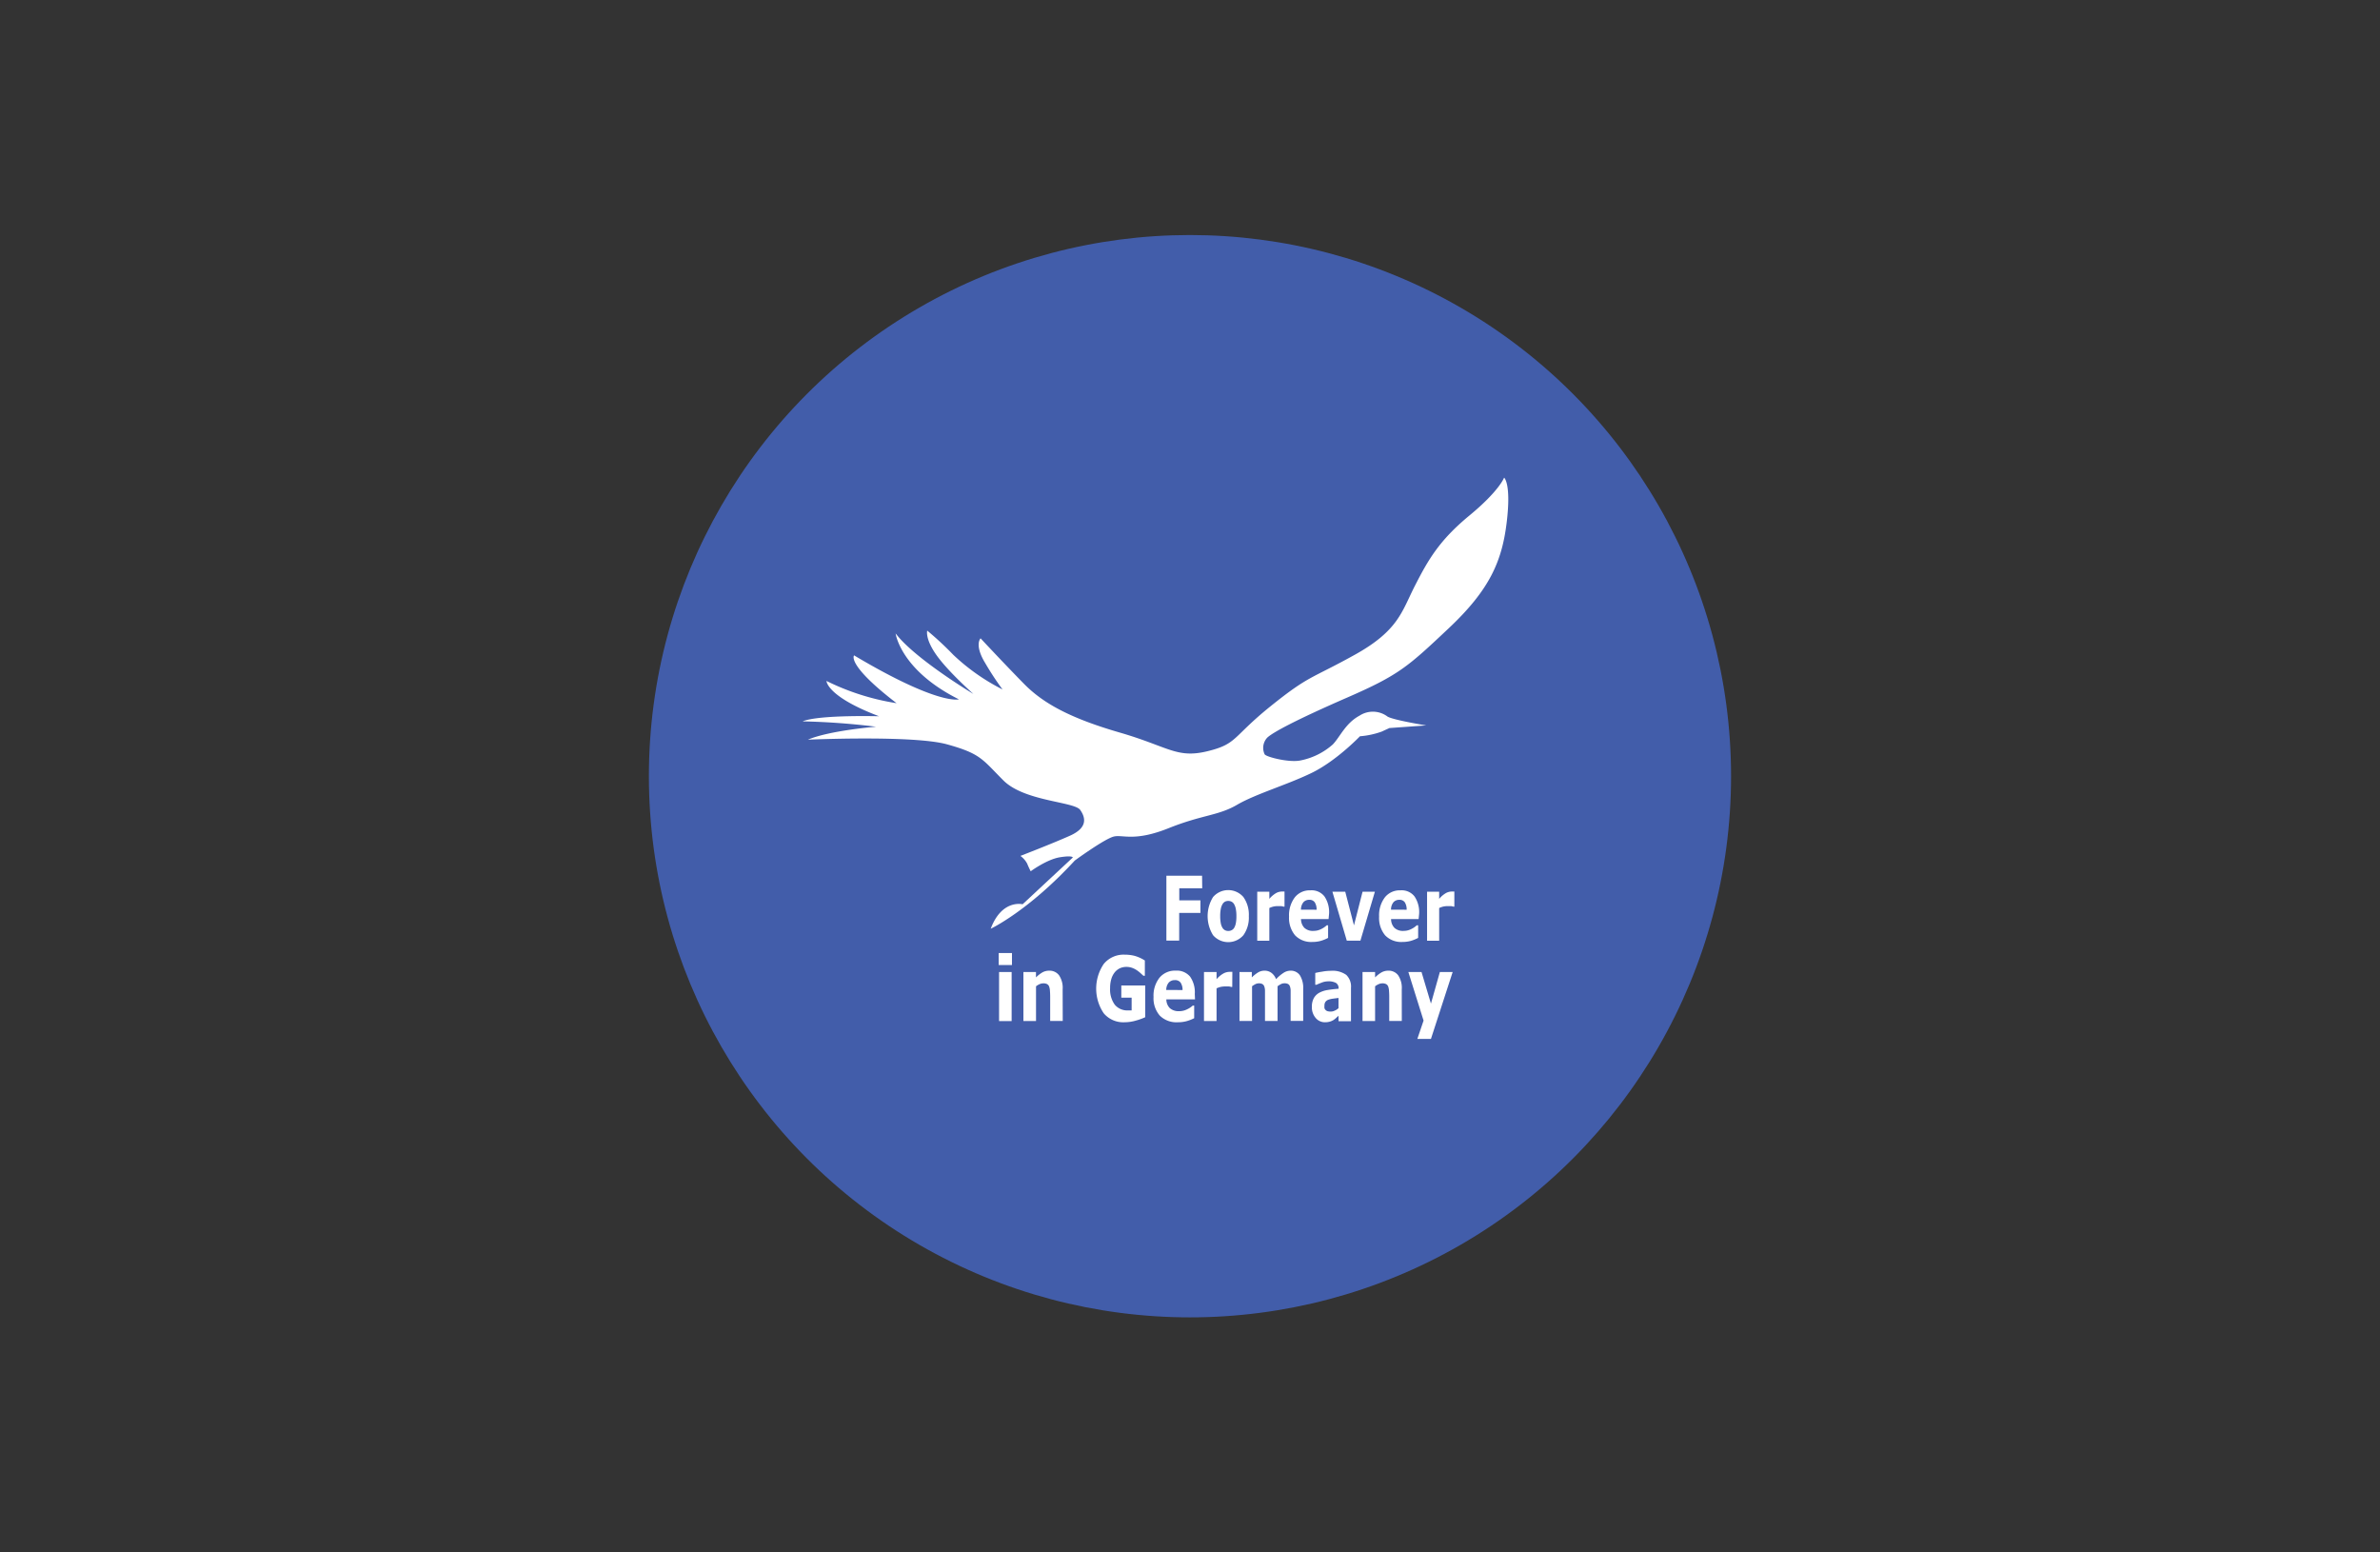 <svg xmlns="http://www.w3.org/2000/svg" viewBox="0 0 509.53 332.3"><rect x="0" y="0" width="509.53" height="332.3" fill="#333333" stroke="none"/><defs><style>.cls-1{fill:#425daa;}.cls-2{fill:#fff;}.cls-3{fill:none;}</style></defs><title>4</title><g id="Layer_2" data-name="Layer 2"><g id="Layer_1-2" data-name="Layer 1"><circle class="cls-1" cx="254.76" cy="166.15" r="115.84"/><path class="cls-2" d="M212.1,198.8s8-3.74,18-14.6c0,0,6.49-4.74,8.42-5.15s4.42,1.13,11.66-1.77,10.61-2.65,14.64-5,10.69-4.26,16-6.84,10.33-7.84,10.33-7.84a17.61,17.61,0,0,0,4.66-1l1.65-.76,7.88-.56s-7-1.13-8.28-1.89a5.23,5.23,0,0,0-6-.2c-3,1.61-4.14,4.5-5.71,6.15a14.68,14.68,0,0,1-6.84,3.42c-2.41.56-7.4-.72-7.76-1.29a3.2,3.2,0,0,1,.56-3.58c1.21-1.13,6.11-3.78,17.17-8.6s12.95-6.59,21.71-14.84,11.38-14.35,12.38-22.68-.56-9.53-.56-9.53-1,2.81-7.44,8.12-8.81,9.47-11.64,15-3.5,9.59-12.91,14.81-9.71,4.33-18,11-7.08,8.08-13.59,9.65-8.32-1-18.66-4-16.28-6.11-20.51-10.41-9.33-9.77-9.33-9.77-1.41,1.37,1,5.31a61.58,61.58,0,0,0,3.7,5.63,44.39,44.39,0,0,1-10.53-7.4,67.27,67.27,0,0,0-5.59-5.19s-.52,1.73,2,5.27,7.88,8.28,7.88,8.28-12.54-7.52-16.65-12.95c0,0,1,7.84,13.55,14.11,0,0-4.34,1.37-22.44-9.41,0,0-1.77,1.89,9.09,10.23a51.64,51.64,0,0,1-15-4.76s0,3.3,11.26,7.56c0,0-12.83-.36-16.38,1.09a153.5,153.5,0,0,1,15.74,1.15s-9.89.78-14.6,2.77c0,0,22.56-1,29.79,1s7.54,3.2,12.06,7.72,15.2,4.52,16.46,6.33,1.45,3.86-2.17,5.49-10.64,4.34-10.64,4.34a4.91,4.91,0,0,1,1.45,1.66,17.13,17.13,0,0,0,.75,1.63s3.47-2.56,6.27-3,2.74.06,2.74.06l-10.74,10S214.48,192.44,212.1,198.8Z"/><path class="cls-2" d="M257.38,190.14h-4.91v2.58H257v2.69h-4.55v5.93h-2.74V187.45h7.64Z"/><path class="cls-2" d="M267.36,196.11a6.48,6.48,0,0,1-1.16,4.07,4.29,4.29,0,0,1-6.5,0,7.75,7.75,0,0,1,0-8.16,4.29,4.29,0,0,1,6.5,0A6.53,6.53,0,0,1,267.36,196.11Zm-3.17,2.55a3.06,3.06,0,0,0,.38-1,7.56,7.56,0,0,0,.13-1.56,7.83,7.83,0,0,0-.13-1.55,3.14,3.14,0,0,0-.36-1,1.35,1.35,0,0,0-.55-.54,1.55,1.55,0,0,0-.69-.16,1.6,1.6,0,0,0-.66.13,1.41,1.41,0,0,0-.56.52,3.05,3.05,0,0,0-.38,1,7.6,7.6,0,0,0-.14,1.6,7.93,7.93,0,0,0,.12,1.49,3,3,0,0,0,.36,1,1.46,1.46,0,0,0,.55.53,1.6,1.6,0,0,0,1.4,0A1.31,1.31,0,0,0,264.19,198.66Z"/><path class="cls-2" d="M275,194.07h-.23a1.83,1.83,0,0,0-.53-.11l-.61,0a4,4,0,0,0-1.88.41v7h-2.59V190.87h2.59v1.54a5.47,5.47,0,0,1,1.48-1.26,2.63,2.63,0,0,1,1.16-.31h.31l.3,0Z"/><path class="cls-2" d="M284.43,196.73h-5.9a2.72,2.72,0,0,0,.72,1.88,2.67,2.67,0,0,0,2,.65,3.5,3.5,0,0,0,1.58-.38,4.71,4.71,0,0,0,1.21-.82h.29v2.7a8,8,0,0,1-1.65.66,6.68,6.68,0,0,1-1.71.21,4.76,4.76,0,0,1-3.71-1.42,5.8,5.8,0,0,1-1.29-4,6.37,6.37,0,0,1,1.22-4.11,4.07,4.07,0,0,1,3.35-1.52,3.48,3.48,0,0,1,3,1.29,6,6,0,0,1,1,3.72Zm-2.56-2a2.83,2.83,0,0,0-.4-1.59,1.35,1.35,0,0,0-1.18-.53,1.62,1.62,0,0,0-1.23.5,2.48,2.48,0,0,0-.54,1.61Z"/><path class="cls-2" d="M294.35,190.87l-3.1,10.48h-2.92l-3.08-10.48H288l1.87,7.21,1.84-7.21Z"/><path class="cls-2" d="M303.71,196.73h-5.9a2.72,2.72,0,0,0,.72,1.88,2.67,2.67,0,0,0,2,.65,3.5,3.5,0,0,0,1.58-.38,4.71,4.71,0,0,0,1.21-.82h.29v2.7a8,8,0,0,1-1.65.66,6.68,6.68,0,0,1-1.71.21,4.76,4.76,0,0,1-3.71-1.42,5.8,5.8,0,0,1-1.29-4,6.37,6.37,0,0,1,1.22-4.11,4.07,4.07,0,0,1,3.35-1.52,3.48,3.48,0,0,1,3,1.29,6,6,0,0,1,1,3.72Zm-2.56-2a2.83,2.83,0,0,0-.4-1.59,1.35,1.35,0,0,0-1.18-.53,1.62,1.62,0,0,0-1.23.5,2.48,2.48,0,0,0-.54,1.61Z"/><path class="cls-2" d="M311.36,194.07h-.23a1.83,1.83,0,0,0-.53-.11l-.61,0a4,4,0,0,0-1.88.41v7h-2.59V190.87h2.59v1.54a5.47,5.47,0,0,1,1.48-1.26,2.63,2.63,0,0,1,1.16-.31h.31l.3,0Z"/><path class="cls-2" d="M216.65,206.57h-2.84V204h2.84Zm-.07,12h-2.69V208.06h2.69Z"/><path class="cls-2" d="M227.52,218.54h-2.69v-5.2q0-.63-.05-1.26a3.23,3.23,0,0,0-.18-.93,1,1,0,0,0-.44-.5,1.68,1.68,0,0,0-.8-.16,2,2,0,0,0-.74.15,3.68,3.68,0,0,0-.82.48v7.43H219.1V208.06h2.69v1.16a6.8,6.8,0,0,1,1.37-1.07,2.92,2.92,0,0,1,1.46-.37,2.53,2.53,0,0,1,2.12,1,4.79,4.79,0,0,1,.76,3Z"/><path class="cls-2" d="M245.18,217.74a12.83,12.83,0,0,1-2,.72,8.72,8.72,0,0,1-2.45.36,5.46,5.46,0,0,1-4.44-1.93,9.43,9.43,0,0,1,0-10.54,5.5,5.5,0,0,1,4.51-2,8.6,8.6,0,0,1,2.09.25,8.19,8.19,0,0,1,2.21,1v3.26h-.32l-.61-.56a7.44,7.44,0,0,0-.78-.61,4.57,4.57,0,0,0-1-.51,3.5,3.5,0,0,0-1.23-.21,3.31,3.31,0,0,0-1.38.28,3.18,3.18,0,0,0-1.11.86,4.11,4.11,0,0,0-.74,1.42,6.62,6.62,0,0,0-.27,2,5.53,5.53,0,0,0,1,3.53,3.47,3.47,0,0,0,2.89,1.22h.36l.36,0v-2.72h-2.21v-2.62h5.12Z"/><path class="cls-2" d="M255.84,213.92H249.7a2.66,2.66,0,0,0,.75,1.88,2.85,2.85,0,0,0,2,.65,3.77,3.77,0,0,0,1.65-.38,4.92,4.92,0,0,0,1.26-.82h.3v2.7a8.56,8.56,0,0,1-1.72.66,7.23,7.23,0,0,1-1.78.21,5.07,5.07,0,0,1-3.86-1.42,5.65,5.65,0,0,1-1.34-4,6.2,6.2,0,0,1,1.27-4.11,4.31,4.31,0,0,1,3.49-1.52,3.69,3.69,0,0,1,3.07,1.29,5.85,5.85,0,0,1,1,3.72Zm-2.67-2a2.75,2.75,0,0,0-.42-1.59,1.43,1.43,0,0,0-1.23-.53,1.72,1.72,0,0,0-1.28.5,2.42,2.42,0,0,0-.56,1.61Z"/><path class="cls-2" d="M263.81,211.26h-.24a2,2,0,0,0-.55-.11l-.63,0a4.91,4.91,0,0,0-1,.09,4.84,4.84,0,0,0-.94.32v7h-2.69V208.06h2.69v1.54a5.64,5.64,0,0,1,1.54-1.26,2.83,2.83,0,0,1,1.21-.31h.32l.31,0Z"/><path class="cls-2" d="M273.51,211.11v7.43h-2.69V213.3q0-.76,0-1.3a2.81,2.81,0,0,0-.16-.87.94.94,0,0,0-.41-.49,1.57,1.57,0,0,0-.76-.15,1.6,1.6,0,0,0-.77.2,5.32,5.32,0,0,0-.67.42v7.43h-2.69V208.06H268v1.16a7.36,7.36,0,0,1,1.33-1.06,2.65,2.65,0,0,1,1.4-.38,2.41,2.41,0,0,1,1.46.46,3,3,0,0,1,1,1.36,8.52,8.52,0,0,1,1.56-1.33,2.76,2.76,0,0,1,1.49-.49,2.35,2.35,0,0,1,2.06,1,5.12,5.12,0,0,1,.7,2.93v6.82h-2.69V213.3q0-.77,0-1.31a2.73,2.73,0,0,0-.16-.87.9.9,0,0,0-.4-.49,1.61,1.61,0,0,0-.78-.15,1.58,1.58,0,0,0-.66.14A4.72,4.72,0,0,0,273.51,211.11Z"/><path class="cls-2" d="M286.56,217.43l-.54.49a3.86,3.86,0,0,1-.6.46,3.31,3.31,0,0,1-.82.33,3.82,3.82,0,0,1-.93.11,2.55,2.55,0,0,1-2-.92,3.46,3.46,0,0,1-.81-2.36,3.79,3.79,0,0,1,.41-1.88,3,3,0,0,1,1.16-1.15,5.56,5.56,0,0,1,1.85-.6q1.1-.18,2.29-.26v-.06a1.27,1.27,0,0,0-.57-1.2,3.37,3.37,0,0,0-1.67-.33,3.91,3.91,0,0,0-1.42.29q-.75.29-1.08.45h-.25v-2.53A13.12,13.12,0,0,1,283,208a9.81,9.81,0,0,1,1.92-.19,5,5,0,0,1,3.31.88,3.47,3.47,0,0,1,1,2.77v7.13h-2.66Zm0-1.63v-2.18q-.54.06-1.18.15a4.69,4.69,0,0,0-1,.23,1.32,1.32,0,0,0-.62.46,1.35,1.35,0,0,0-.21.79,2.57,2.57,0,0,0,0,.53.82.82,0,0,0,.22.39,1,1,0,0,0,.41.27,2.32,2.32,0,0,0,.75.09,1.83,1.83,0,0,0,.82-.2A2.51,2.51,0,0,0,286.56,215.8Z"/><path class="cls-2" d="M300.11,218.54h-2.69v-5.2q0-.63-.05-1.26a3.22,3.22,0,0,0-.18-.93,1,1,0,0,0-.44-.5,1.68,1.68,0,0,0-.8-.16,2,2,0,0,0-.74.15,3.67,3.67,0,0,0-.82.48v7.43h-2.69V208.06h2.69v1.16a6.8,6.8,0,0,1,1.37-1.07,2.92,2.92,0,0,1,1.46-.37,2.53,2.53,0,0,1,2.12,1,4.8,4.8,0,0,1,.76,3Z"/><path class="cls-2" d="M306.35,214.83l1.91-6.77H311l-4.65,14.32h-2.91l1.33-3.92-3.26-10.4h2.82Z"/><rect class="cls-3" width="509.53" height="332.3"/></g></g></svg>